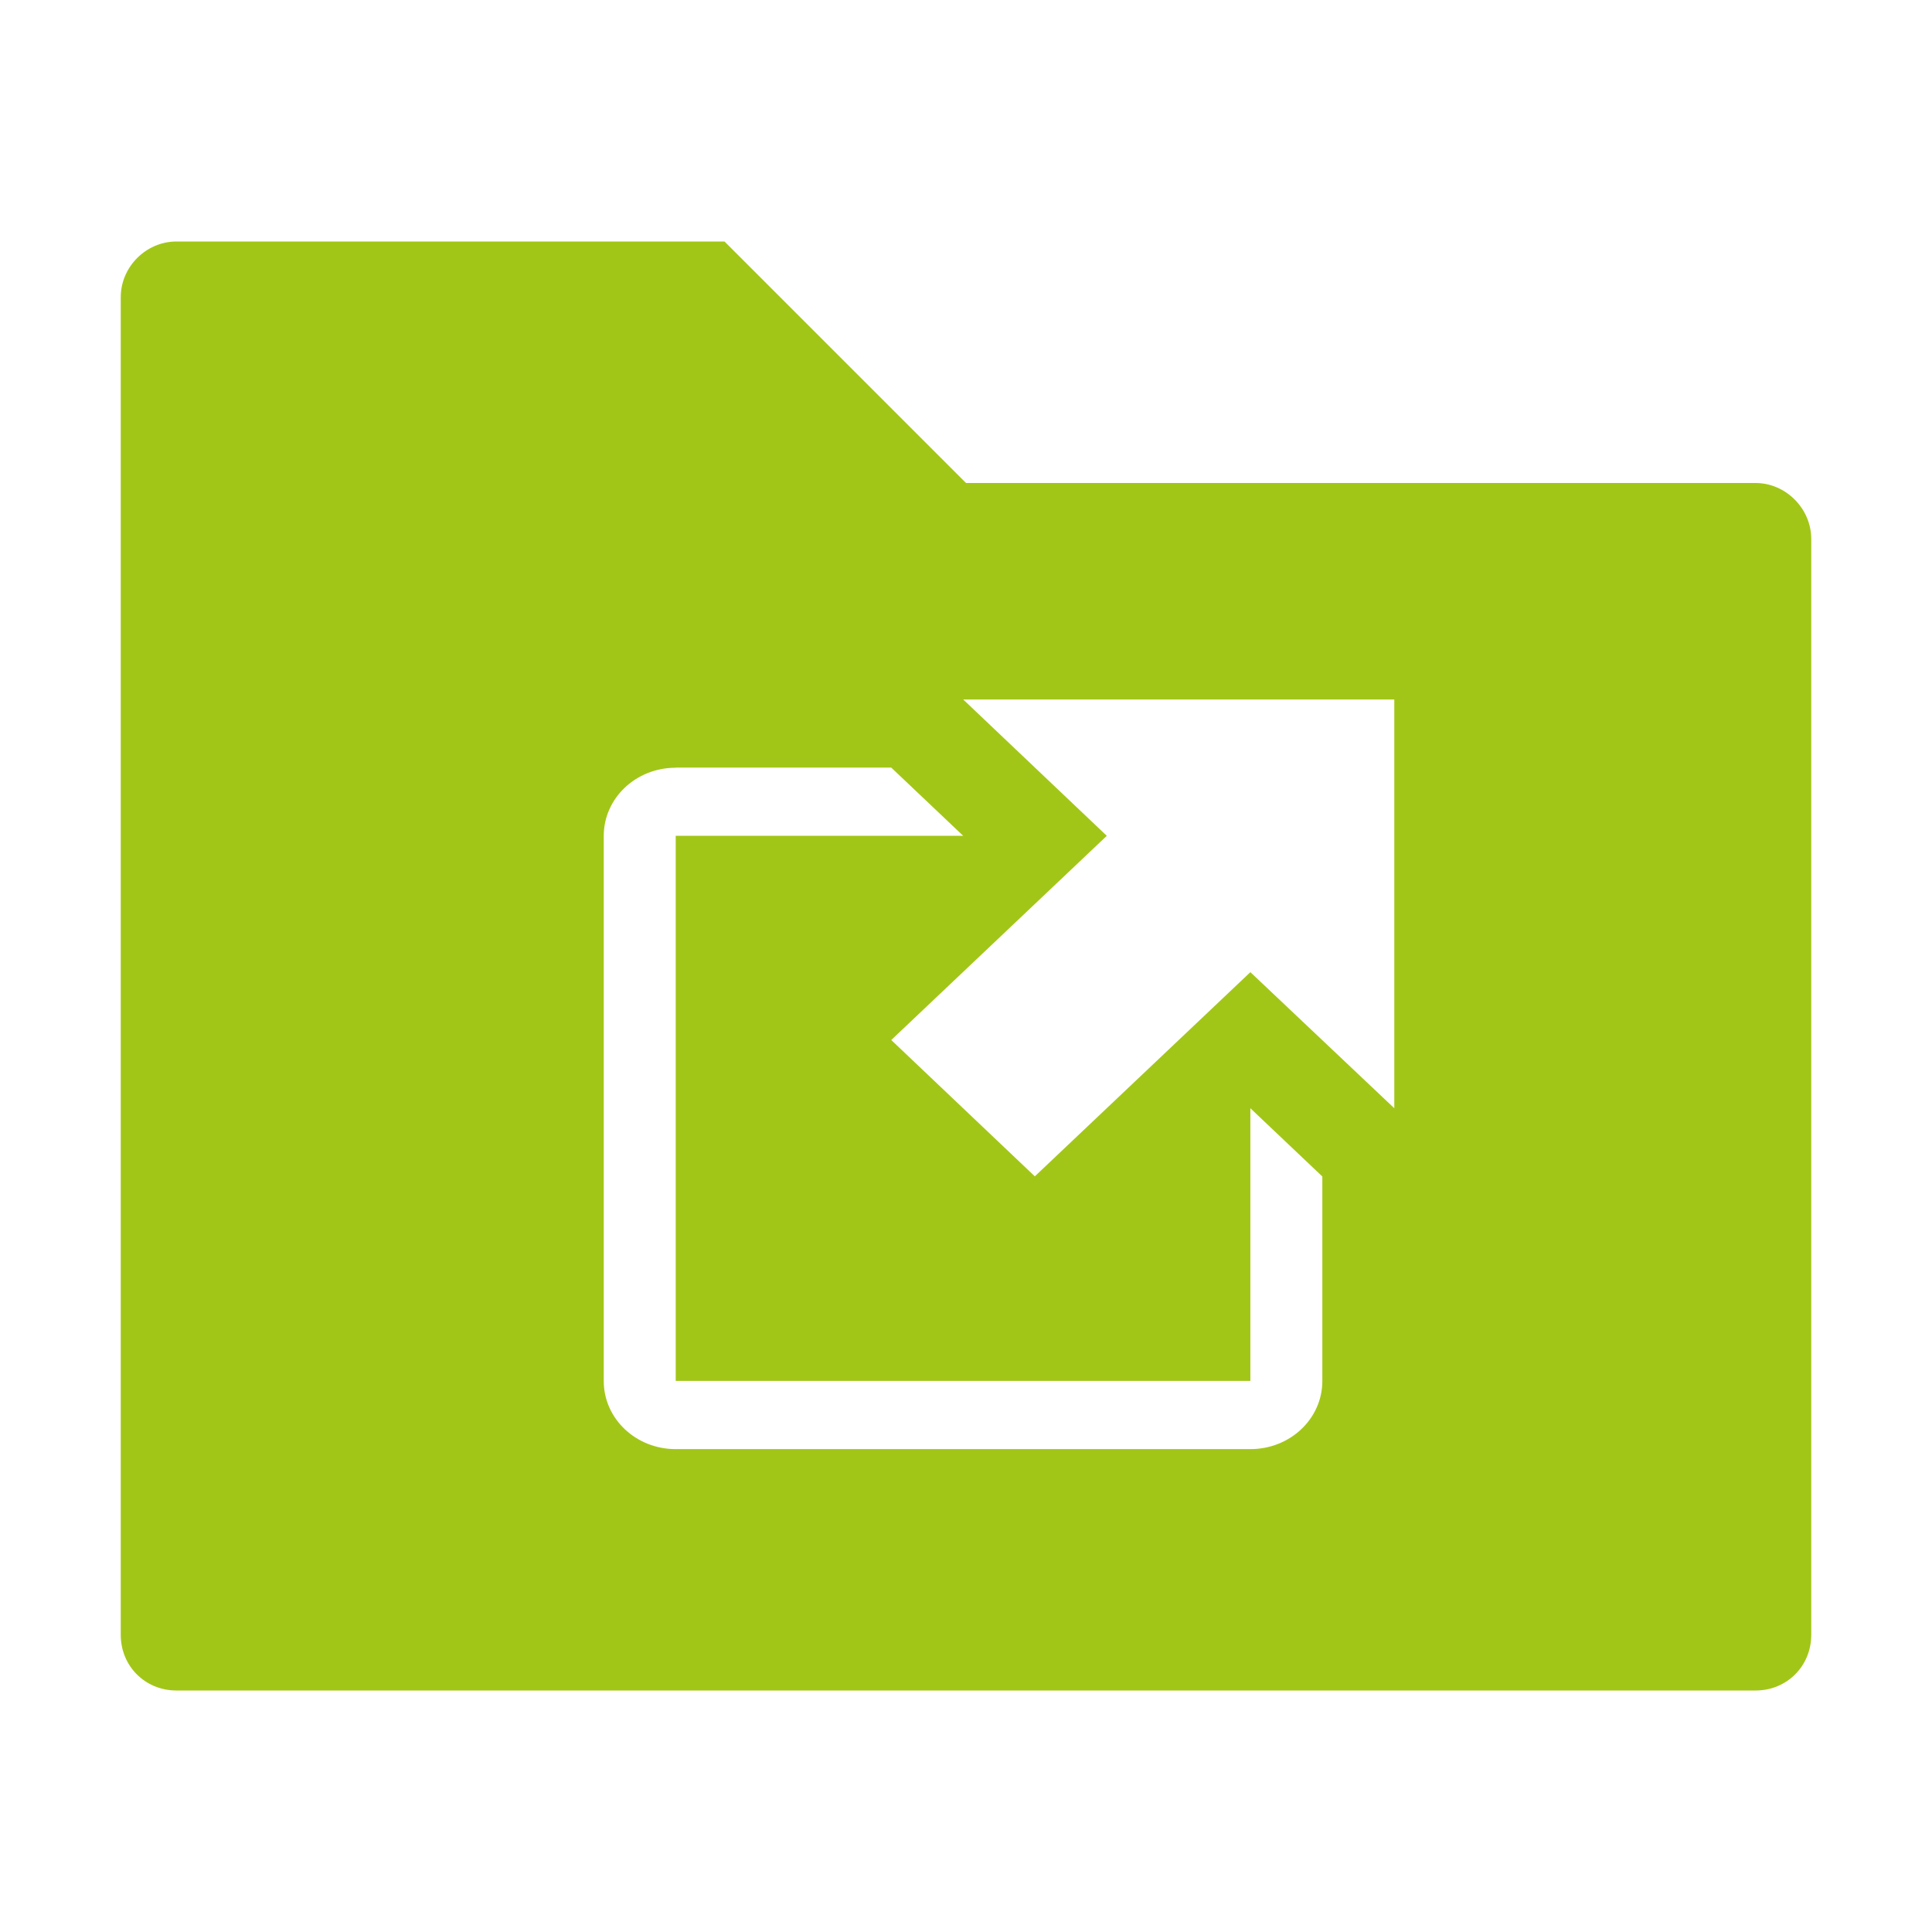 <?xml version="1.0" encoding="UTF-8" standalone="no"?>
<svg xmlns="http://www.w3.org/2000/svg" height="16" width="16" version="1.0">
 <path d="m1.461 2c-0.251 0-0.461 0.21-0.461 0.461v11.078c0 0.259 0.202 0.461 0.461 0.461h13.078c0.259 0 0.461-0.202 0.461-0.461v-9.076c0-0.25-0.21-0.463-0.461-0.463h-6.539l-2-2h-4.539zm6.516 3.793h3.57v3.385l-1.192-1.127-1.785 1.691-1.189-1.129 1.785-1.691-1.189-1.129zm-2.381 0.564h1.785l0.596 0.565h-2.381v4.514h4.759v-2.258l0.596 0.565v1.694c0 0.312-0.266 0.564-0.596 0.564h-4.759c-0.33 0-0.596-0.252-0.596-0.564v-4.514c0-0.313 0.266-0.565 0.596-0.565z" fill-rule="evenodd" fill="#a2c617"/>
</svg>
